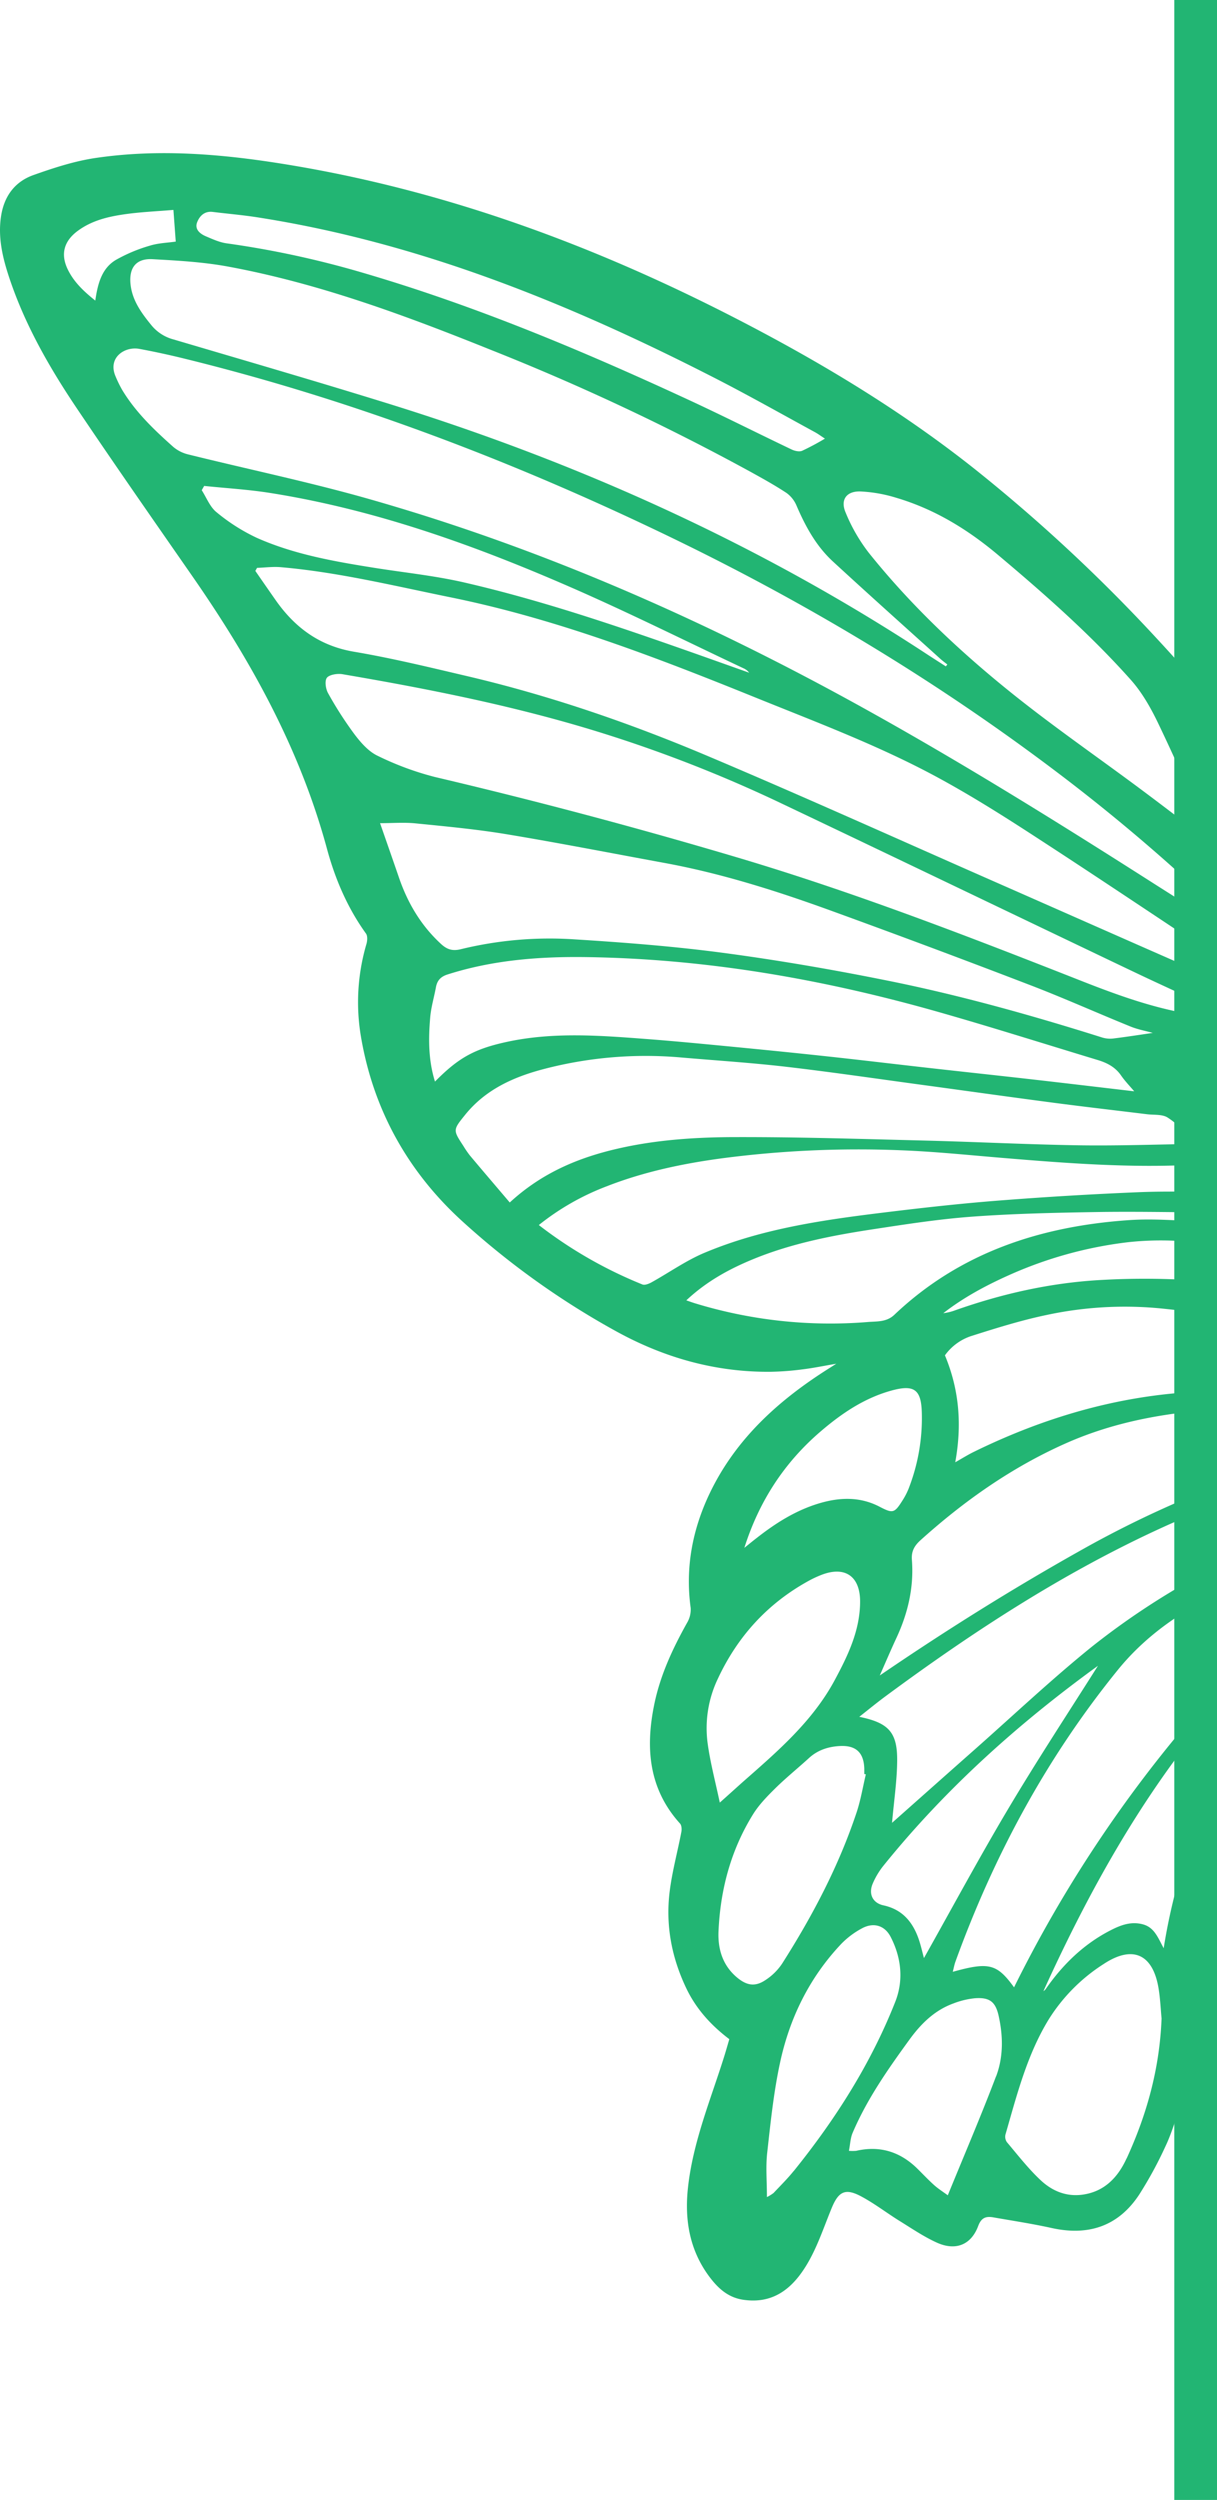 <svg xmlns="http://www.w3.org/2000/svg" viewBox="0 0 569.97 1170"><defs><style>.cls-1{fill:none;stroke:#22b573;stroke-miterlimit:10;stroke-width:20px;}.cls-2{fill:#22b573;}</style></defs><g id="Layer_2" data-name="Layer 2"><g id="Layer_1-2" data-name="Layer 1"><line class="cls-1" x1="559.97" x2="559.97" y2="1170"/><path class="cls-2" d="M560,964a46.3,46.3,0,0,1-1.61-6.65,64.51,64.51,0,0,1,1.61-28v-27c-.41.45-.83.91-1.24,1.34.39-2.2.8-4.39,1.24-6.59V855.71a277.94,277.94,0,0,0-15,56.1c-2.82-5.26-4.47-9.8-9.8-11.21-5.49-1.45-10.26.36-14.83,2.68-12.58,6.39-22.44,15.92-30.48,27.42a3.66,3.66,0,0,1-1.22,1.19c19.51-42.89,42-84,71.3-121V802A607.83,607.83,0,0,0,474.92,930.1c-8-11-11.72-12-28.7-7.26.46-1.78.73-3.32,1.25-4.76,18-49.62,42.72-95.46,76.06-136.54,10.2-12.56,22.62-22.3,36.44-30.21v-13a351.72,351.72,0,0,0-48.57,32.32c-19,15.34-36.83,32.18-55.16,48.37-12.7,11.22-25.36,22.48-38.46,34.09.9-10.32,2.33-19.7,2.4-29.1.1-13.29-4-17.72-17.75-20.52,4.36-3.42,8.16-6.55,12.12-9.48,41-30.28,83.51-58,130-79.21q7.63-3.48,15.39-6.59v-8.76a491.56,491.56,0,0,0-54.47,26.53c-31.92,17.93-62.92,37.34-93.44,58.17,2.63-5.93,5.17-11.9,7.9-17.78,5.34-11.52,8.12-23.56,7.15-36.28-.31-4,1.07-6.59,4.11-9.32,20.43-18.37,42.64-34,67.82-45.2,17.14-7.64,35.16-12,53.71-14.33,2.4-.31,4.81-.58,7.22-.85v-9c-36.44,1.86-71,12-103.87,28.11-2.82,1.38-5.5,3.07-8.69,4.87,3.14-17.23,2-33.66-4.83-50.05a24.59,24.59,0,0,1,12.68-9.15c11.5-3.64,23.08-7.27,34.88-9.73a174.83,174.83,0,0,1,52.59-3.17q8.63.84,17.24,2v-15a358.53,358.53,0,0,0-45.07-.18c-23.15,1.35-45.65,6.42-67.53,14.15a24.13,24.13,0,0,1-5.57,1.36c9.4-7.3,19.74-12.86,30.5-17.69a191.22,191.22,0,0,1,55.94-15.53,142.64,142.64,0,0,1,31.73.09v-9.87c-10.38-.51-20.79-1.28-31.09-.57-41.36,2.82-79.19,15.09-110,44.32-3.75,3.56-8.4,3-12.63,3.39a216.76,216.76,0,0,1-80.79-8.8c-1.21-.37-2.41-.81-4-1.36,9.59-9,20.44-14.88,32.06-19.58,17.83-7.21,36.57-10.82,55.44-13.7,15.42-2.35,30.89-4.75,46.43-5.89,19.25-1.41,38.58-1.83,57.88-2.15,15.57-.27,31.15,0,46.72.14v-9.65c-8.84-.09-17.68-.15-26.5.21q-32.16,1.32-64.27,3.81c-16.9,1.29-33.77,3.11-50.6,5.14-30.18,3.65-60.4,7.53-88.71,19.44-8.65,3.64-16.48,9.22-24.75,13.8-1.25.69-3.15,1.44-4.27,1a204.38,204.38,0,0,1-48.51-27.81,117.49,117.49,0,0,1,31.75-18.12c17.41-6.8,35.54-10.63,54-13.11a491.12,491.12,0,0,1,83.7-3.77c15.94.6,31.85,2.26,47.76,3.58,30,2.5,60.09,4.81,90.27,3.15H560V502c-1.5-.67-2.86-1.29-4-1.76l4,0V475c-18.47-2.72-35.93-9-53.23-15.8-53.13-20.9-106.36-41.52-161.16-57.81q-70.36-20.91-141.81-37.72a138.44,138.44,0,0,1-26.94-9.95c-4.25-2-7.85-6.12-10.79-10a173,173,0,0,1-12.41-19.29c-1.14-2-1.68-5.81-.55-7.24s4.89-2.06,7.25-1.66c41,7,81.87,15.11,121.71,27.57a638.11,638.11,0,0,1,83.44,32.69c54.94,26.11,109.75,52.47,164.65,78.66,9.9,4.72,19.88,9.29,29.84,13.87V454c-2.08-.85-4.15-1.71-6.2-2.61-29.68-13-59.27-26.12-88.92-39.15-44.7-19.66-89.21-39.76-134.2-58.74-36.39-15.35-73.77-28.15-112.31-37.16-17.44-4.08-34.88-8.33-52.52-11.31-16.1-2.71-27.67-11.22-36.72-24.11-3.2-4.56-6.37-9.15-9.55-13.73l.81-1.42c3.74-.13,7.51-.64,11.21-.31,26.86,2.34,53,8.73,79.34,14.08,49.55,10.06,96.43,28.13,143.09,47,28.64,11.58,57.62,22.45,84.82,37.16,16.5,8.92,32.38,19,48.13,29.27,24.46,15.89,48.7,32.11,73,48.22V425.94q-9.48-6-18.93-12c-44.74-28.54-89.78-56.58-136.21-82.32-74.05-41.06-151.11-75.14-232.68-98.27-27.74-7.86-56-13.74-84-20.67a16.91,16.91,0,0,1-7-3.52c-9-8-17.65-16.26-23.92-26.64a55.44,55.44,0,0,1-3.06-6.24c-3.93-8.87,4.18-14.27,11.08-13q10.76,2,21.38,4.63c79.7,19.6,155.88,48.79,229.61,84.57,65,31.54,126.49,68.83,183.86,112.79Q531.17,389.1,560,415.69V388.85c-9.06-6.9-17.65-13.46-26.32-19.91-19.61-14.58-39.75-28.49-58.84-43.73-24.87-19.86-48.06-41.66-68-66.56A80.3,80.3,0,0,1,396,239.78c-2.52-5.95.49-10,7-9.77a67.39,67.39,0,0,1,16.55,2.9c18,5.29,33.56,14.78,47.88,26.82,21.82,18.33,43.18,37.15,62.16,58.43,5.22,5.86,9.29,13,12.72,20.13,6.13,12.74,11.9,25.65,17.67,38.57V319.14Q551.21,309,542.1,299.19A768.7,768.7,0,0,0,457,219.91c-30.31-24.11-63-44.51-97-62.8C290.06,119.51,216.81,91,138.17,77.63,107,72.34,75.76,69.3,44.32,74,34.57,75.5,25,78.61,15.64,81.94,6.89,85.06,1.88,91.87.47,101.34c-1.5,10,.82,19.52,3.93,28.84,7.22,21.61,18.42,41.28,31,60.07,17.92,26.65,36.32,53,54.64,79.36,27.4,39.41,50.44,80.89,63.09,127.64,3.82,14.11,9.59,27.62,18.27,39.67.81,1.12.66,3.39.21,4.91a96.56,96.56,0,0,0-2.54,43.49c5.79,34,21.87,62.85,47.09,85.93a376.36,376.36,0,0,0,72.07,51.63c22.63,12.52,46.9,19.43,72.94,19.13a131.11,131.11,0,0,0,14.93-1.16c4.89-.6,9.74-1.61,15.57-2.61l-2.53,1.62c-24,15-44.53,33.29-56.91,59.35-8,16.89-11.32,34.62-8.76,53.34a12.1,12.1,0,0,1-1.72,7c-6.76,12.09-12.57,24.56-15.35,38.22-4.15,20.3-2.62,39.41,12.09,55.69.75.83.86,2.66.62,3.9-1.77,9.26-4.29,18.43-5.46,27.76-2,15.86.89,31.09,7.83,45.55,4.63,9.65,11.63,17.29,20.09,23.69-.82,2.77-1.53,5.32-2.32,7.84-6.34,20.24-14.62,40-17,61.26-1.75,15.39.67,29.89,10.32,42.53,3.91,5.11,8.49,9.24,15.31,10.3,11.47,1.77,20-2.65,26.78-11.64,7.1-9.48,10.47-20.7,14.93-31.43,3.21-7.7,6.41-9.23,13.88-5.2,6.41,3.45,12.25,8,18.46,11.8,5.5,3.42,10.93,7.08,16.79,9.74,8.83,4,16.09,1.1,19.4-7.73,1.48-4,3.7-4.66,7.1-4.07,9.15,1.6,18.34,3,27.41,5,17.12,3.76,31.09-.82,40.85-15.57a185,185,0,0,0,12.36-22.7c2.73-5.72,4.5-11.89,6.65-17.73,2.61,1.87,5,3.84,7.48,5.54ZM390.05,262.75c16.65,15.34,33.53,30.41,50.33,45.58,1.05.95,2.2,1.78,3.3,2.67l-.72.87c-3-1.93-6-3.84-9-5.8C355.75,254.78,271.37,216.68,182.19,189c-33.56-10.42-67.32-20.21-101-30.16a19.84,19.84,0,0,1-10.24-6.58c-4.78-5.85-9.21-11.88-9.86-19.73-.61-7.44,2.85-11.65,10.38-11.23,11.75.66,23.61,1.31,35.15,3.43,42.67,7.85,83.15,22.89,123.23,39a1096.33,1096.33,0,0,1,121.73,57.13c5.67,3.14,11.37,6.28,16.77,9.85a14.07,14.07,0,0,1,4.7,5.94C377.2,246.32,382.22,255.54,390.05,262.75ZM92.34,104c1.14-2.92,3.45-5.29,7.28-4.82,6.93.86,13.89,1.44,20.78,2.51,75.92,11.8,146,40.29,213.9,75,16,8.17,31.62,17,47.4,25.59,1.59.87,3.07,2,4.65,3a118.28,118.28,0,0,1-10.69,5.7c-1.34.56-3.47.07-4.92-.62-16.05-7.65-31.93-15.67-48.06-23.14-49.89-23.1-100.51-44.34-153.4-59.75a442.12,442.12,0,0,0-63.17-13.59c-3.36-.47-6.65-2-9.8-3.33C93.61,109.38,91.06,107.26,92.34,104ZM44.63,140.68c-5.51-4.39-10.15-8.81-13-14.8-3.35-7.12-1.6-13.16,4.88-17.9s13.84-6.51,21.39-7.63c7.71-1.14,15.54-1.44,23.32-2.11.37,5,.71,9.64,1.09,14.83-3.81.56-8.18.66-12.18,1.92a73.91,73.91,0,0,0-15.92,6.69C47.61,125.65,45.77,132.81,44.63,140.68Zm49.85,88.74,1.14-2c10.21,1.06,20.5,1.66,30.63,3.25,49.23,7.75,95.77,24.42,141.19,44.24,27.22,11.88,53.84,25.17,80.72,37.84a6.69,6.69,0,0,1,2.7,2.09c-8.7-3.08-17.39-6.19-26.1-9.26-35.36-12.46-70.85-24.58-107.44-33-13.71-3.14-27.82-4.58-41.75-6.79-18.87-3-37.72-6.27-55.29-14.07a88,88,0,0,1-18.78-11.92C98.37,237.35,96.77,233,94.48,229.42ZM178,385.26c5.88,0,11.31-.45,16.64.09,14.2,1.42,28.45,2.74,42.52,5.07,24.7,4.09,49.27,8.91,73.9,13.42,26.69,4.89,52.47,13.06,77.89,22.28q47,17.06,93.7,35c15.79,6.06,31.24,13,46.91,19.35,3.35,1.36,7,2,10.33,2.95-5.91.85-12.13,1.83-18.38,2.6a12.87,12.87,0,0,1-5.24-.43c-33.69-10.62-67.71-20.13-102.36-27-25-5-50.22-9.33-75.52-12.68-23-3.05-46.28-4.84-69.48-6.29a175.48,175.48,0,0,0-53,4.6c-4,1-6.56.14-9.34-2.41-9.42-8.65-15.68-19.25-19.78-31.26C184,402.42,181.15,394.31,178,385.26Zm25.72,120.93c-3.12-10-3.09-20-2.24-30,.4-4.77,1.82-9.44,2.69-14.17.6-3.23,2.31-5,5.58-6,21.19-6.74,43-8.4,65-8.08,56,.8,110.74,10.34,164.5,25.61,25.05,7.12,49.88,15,74.81,22.54,4.39,1.33,8.23,3.28,10.95,7.21,1.87,2.7,4.2,5.09,6.19,7.45-15.86-1.85-32.18-3.8-48.52-5.66-15.85-1.8-31.72-3.49-47.57-5.27-16-1.8-32-3.73-48.05-5.46-14.87-1.61-29.76-3.09-44.65-4.53-13.07-1.26-26.15-2.53-39.25-3.53-22.07-1.68-44.18-3.42-66.12,1.39C222,491,214.69,495.1,203.72,506.19Zm16.37,34.62a47.62,47.62,0,0,1-3.1-4.53c-4.88-7.44-4.87-7.44.87-14.55,9.56-11.85,22.72-17.73,36.89-21.42a188.85,188.85,0,0,1,64.33-5.39c16.4,1.42,32.84,2.46,49.19,4.36,21.44,2.49,42.81,5.65,64.21,8.54,20.41,2.77,40.8,5.64,61.22,8.32,14.48,1.9,29,3.56,43.5,5.34,3.26.4,7.11-.06,9.63,1.54,4.55,2.9,8.3,7.06,12.39,10.69l-.43,1.68c-17.78.24-35.57.9-53.34.63-24-.37-47.94-1.6-71.92-2.21-29.47-.74-58.94-1.68-88.41-1.63-18.77,0-37.56,1.19-56,5.44S253.7,549,238.74,562.78C232.46,555.39,226.24,548.13,220.09,540.81ZM515,779.09ZM408.64,881.78a35.81,35.81,0,0,1,5.36-8.91c29-35.86,63-66.29,100.22-93.26-14,22.11-28.49,44.19-42,66.88-13.68,23-26.34,46.52-39.5,69.92-.81-3-1.46-6-2.5-9-2.82-8-7.67-13.77-16.46-15.68C408.83,890.68,406.71,886.57,408.64,881.78ZM384.07,670.16c9.89-8.51,20.57-15.8,33.38-19.34,10.52-2.9,13.93-.64,14.26,10a90.74,90.74,0,0,1-6.25,36.09,32.59,32.59,0,0,1-2.77,5.3c-3.78,6-4.52,6.18-10.66,3-9.28-4.86-18.9-4.49-28.59-1.56-10.82,3.27-20.19,9.2-29,16.11-2,1.53-3.89,3.1-5.83,4.65C355.48,702.74,367.2,684.69,384.07,670.16Zm-52.7,145.37a53.57,53.57,0,0,1,4.94-30.09c9.25-19.71,23.26-35.05,42.4-45.57a50.22,50.22,0,0,1,5.85-2.74c11.17-4.41,18.32.57,18.26,12.53-.05,13.48-5.72,25.18-11.85,36.59-10.36,19.3-26.72,33.35-42.86,47.53-3.36,3-6.67,6-11,9.86C335,833.66,332.58,824.68,331.37,815.53ZM345,925.34c-6.65-5.68-8.85-13.3-8.49-21.47.86-19.53,5.78-38,16.17-54.75,2.84-4.57,6.76-8.56,10.63-12.37,5-4.89,10.44-9.27,15.61-14,4.15-3.78,9.16-5.33,14.56-5.59,7.46-.36,11.08,3.16,11.3,10.59,0,.84,0,1.67,0,2.5l.73.17c-1.42,5.93-2.4,12-4.32,17.78-8.39,25.19-20.69,48.51-34.91,70.83a27.1,27.1,0,0,1-7.7,7.61C353.62,930,349.65,929.28,345,925.34Zm26.71,90.73c-2.91,3.61-6.24,6.9-9.43,10.29a19.1,19.1,0,0,1-3.1,1.9c0-7.55-.6-14.21.13-20.71,1.56-14,3-28.1,5.95-41.86,4.48-21.12,13.79-40.14,28.81-56a39.44,39.44,0,0,1,9.51-7.14c5.45-3,10.75-1.52,13.58,4,5,9.74,6.1,20.31,2.1,30.4C407.82,965.88,391.25,991.89,371.75,1016.07Zm94.77-44.31c-7,18.45-14.8,36.6-22.59,55.67-2.21-1.62-4.4-3-6.3-4.68-2.73-2.44-5.24-5.12-7.85-7.69-8.08-8-17.6-11-28.76-8.44a21.71,21.71,0,0,1-3.39,0c.61-3.12.68-5.94,1.71-8.36,6.75-15.87,16.6-29.88,26.68-43.75,5.41-7.43,11.72-13.65,20.48-16.85a38.25,38.25,0,0,1,10.09-2.45c7-.52,9.75,1.68,11.21,8.48C469.83,953.15,469.92,962.79,466.52,971.76Zm61.13,38.43c-4,8.72-10.24,15.51-20.62,16.94-7.72,1.06-14.31-1.8-19.59-6.74-5.79-5.41-10.7-11.77-15.84-17.84a4.47,4.47,0,0,1-.66-3.57c5.34-18.45,10.05-37.16,20.2-53.78a82.85,82.85,0,0,1,25.76-26c13.62-9,23.12-4.69,25.75,11.46.8,4.9,1,9.9,1.4,14C543.1,968.25,537.06,989.7,527.65,1010.19Z"/></g></g></svg>
